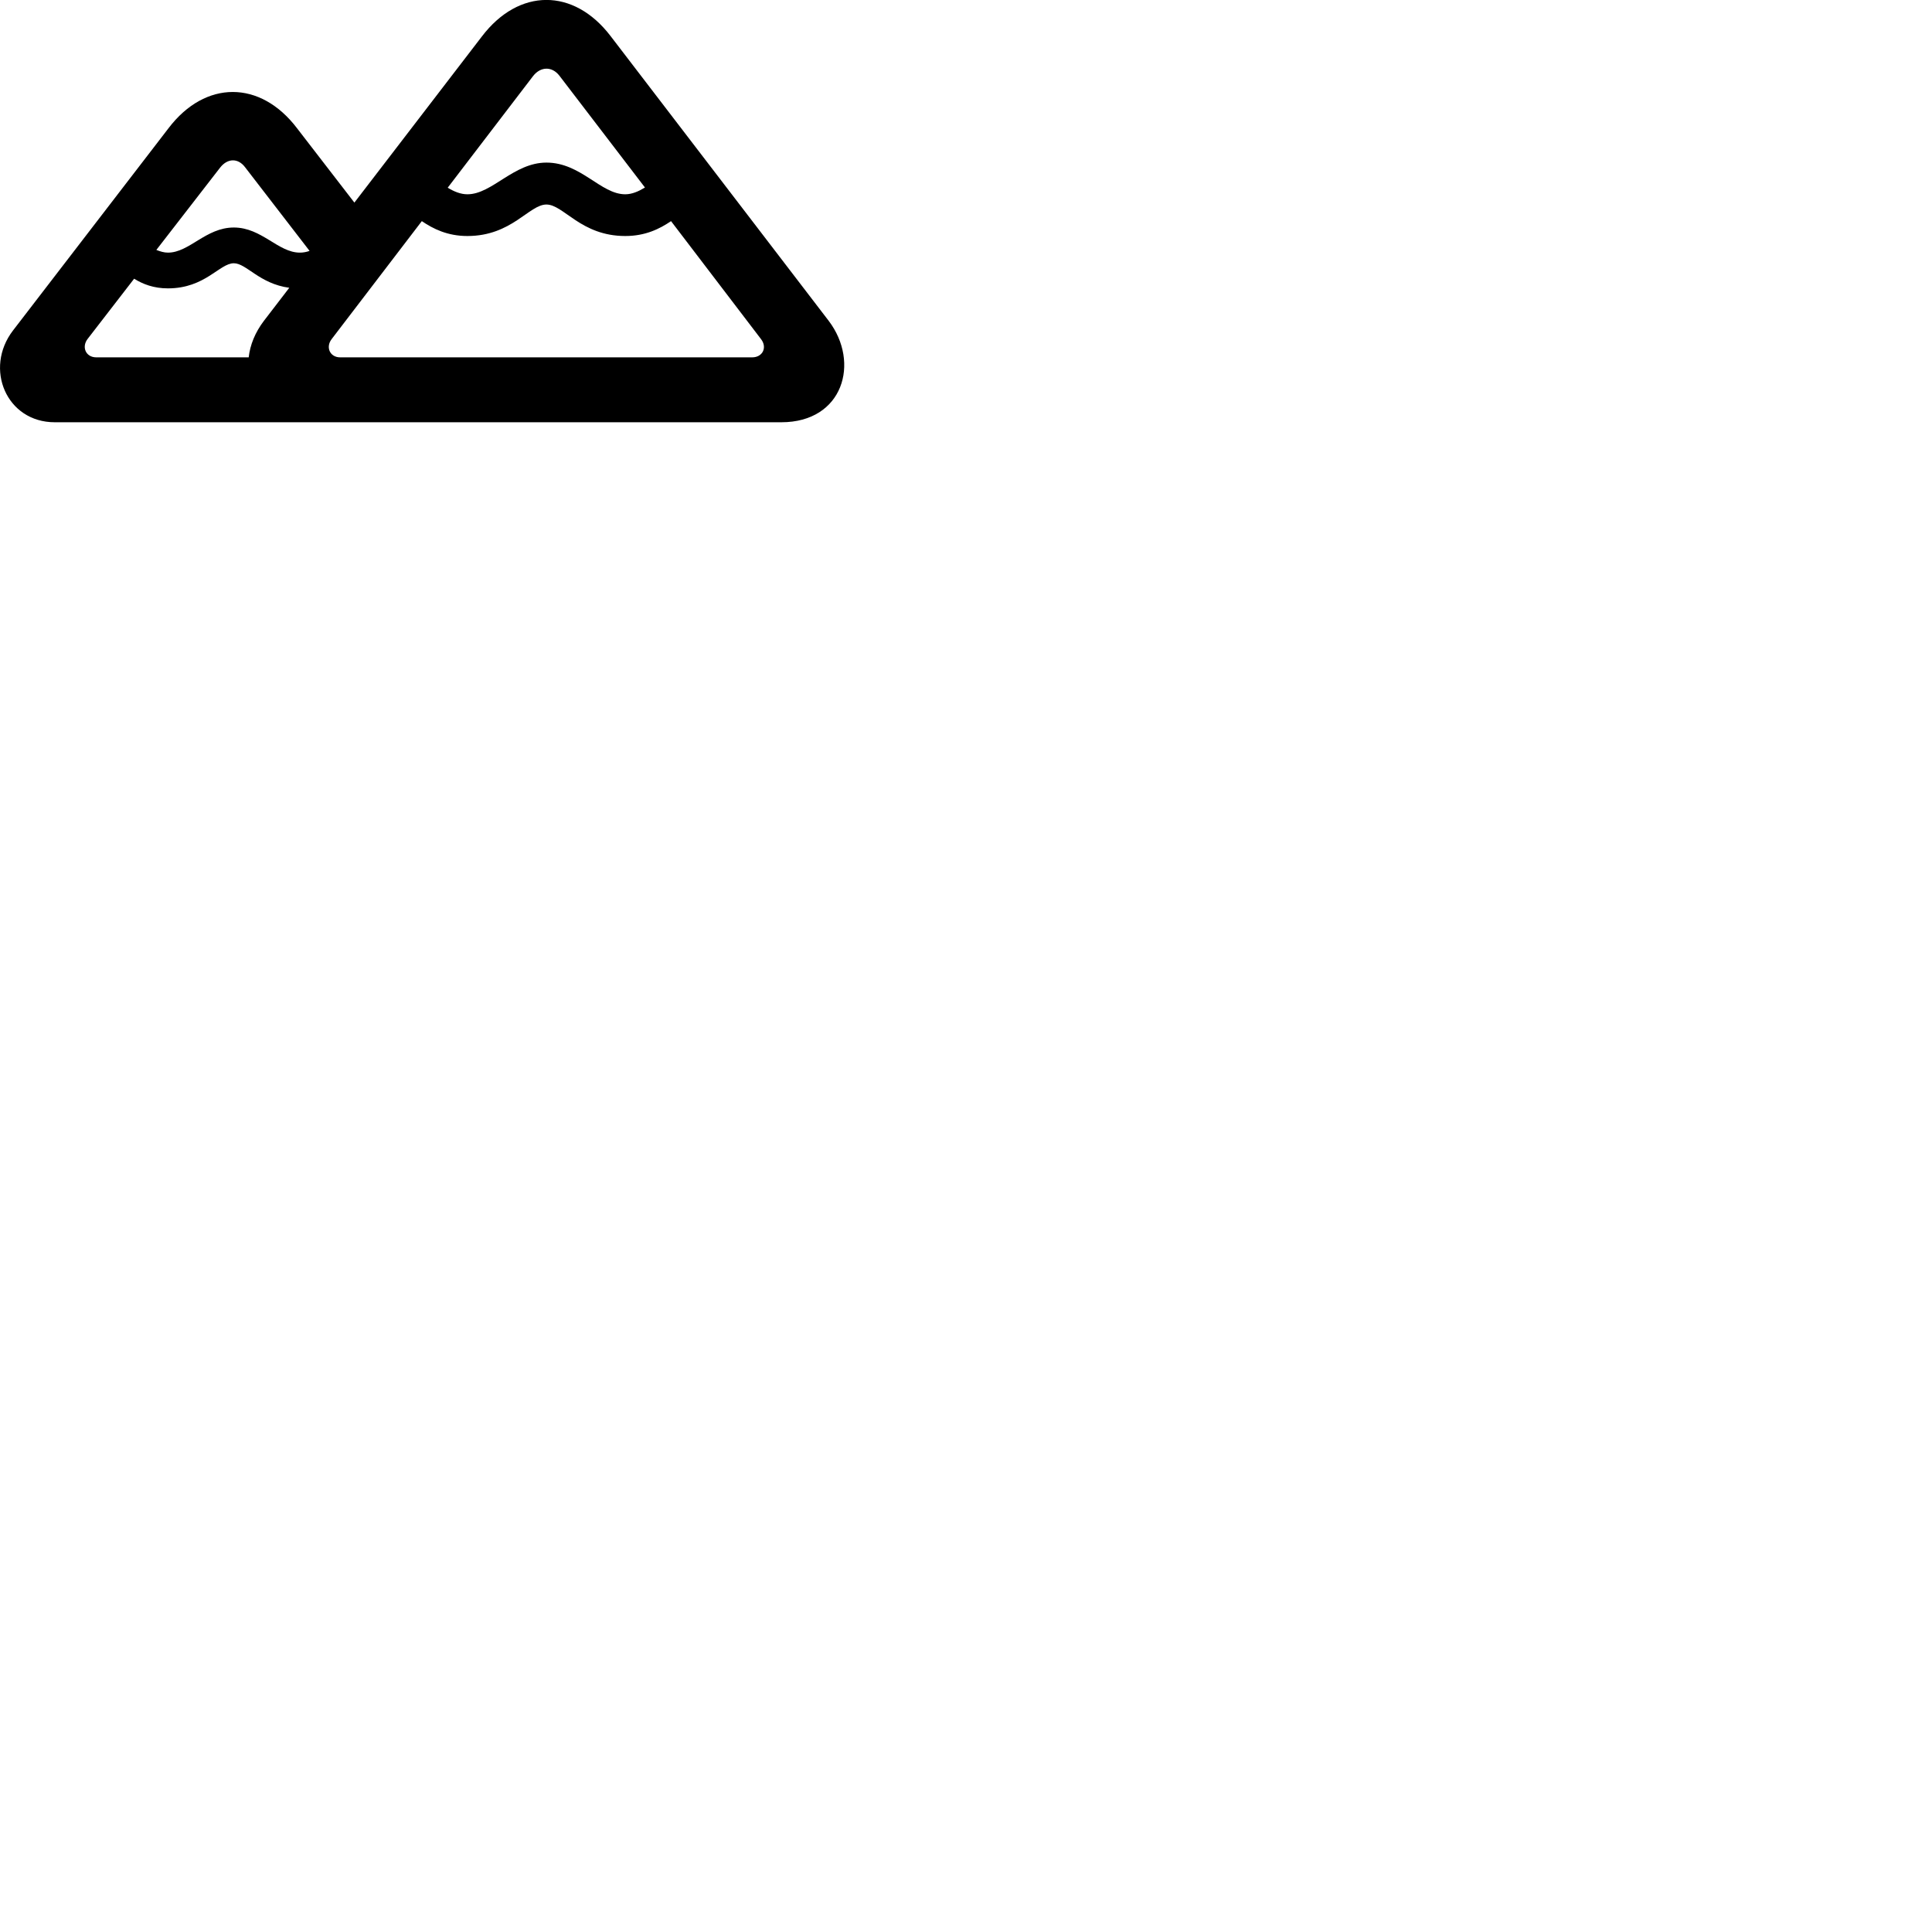 
        <svg xmlns="http://www.w3.org/2000/svg" viewBox="0 0 100 100">
            <path d="M42.893 16.606L31.603 1.866C29.693 -0.634 26.853 -0.624 24.943 1.886L18.343 10.486L15.373 6.636C13.473 4.136 10.623 4.136 8.723 6.636L0.673 17.106C-0.837 19.076 0.333 21.856 2.833 21.856H40.443C43.643 21.856 44.533 18.766 42.893 16.606ZM28.283 8.416C26.583 8.416 25.473 10.056 24.193 10.056C23.843 10.056 23.503 9.916 23.173 9.716L27.593 3.936C27.983 3.436 28.573 3.426 28.953 3.916L33.383 9.706C33.053 9.906 32.713 10.056 32.363 10.056C31.093 10.056 30.073 8.416 28.283 8.416ZM12.103 11.776C10.653 11.776 9.803 13.076 8.693 13.076C8.493 13.076 8.293 13.016 8.093 12.936L11.393 8.676C11.783 8.176 12.333 8.176 12.693 8.666L16.023 12.986C15.863 13.046 15.683 13.076 15.523 13.076C14.393 13.076 13.553 11.776 12.103 11.776ZM17.603 18.496C17.083 18.496 16.843 17.976 17.163 17.556L21.833 11.446C22.423 11.846 23.163 12.216 24.193 12.216C26.493 12.216 27.383 10.586 28.283 10.586C29.173 10.586 30.063 12.216 32.363 12.216C33.403 12.216 34.143 11.846 34.733 11.446L39.393 17.556C39.723 17.986 39.473 18.496 38.933 18.496ZM8.693 14.926C10.623 14.926 11.363 13.626 12.103 13.626C12.753 13.626 13.423 14.686 14.973 14.896L13.653 16.616C13.213 17.196 12.943 17.846 12.873 18.496H4.983C4.443 18.496 4.213 17.966 4.533 17.546L6.943 14.426C7.393 14.706 7.953 14.926 8.693 14.926Z" />
        </svg>
    